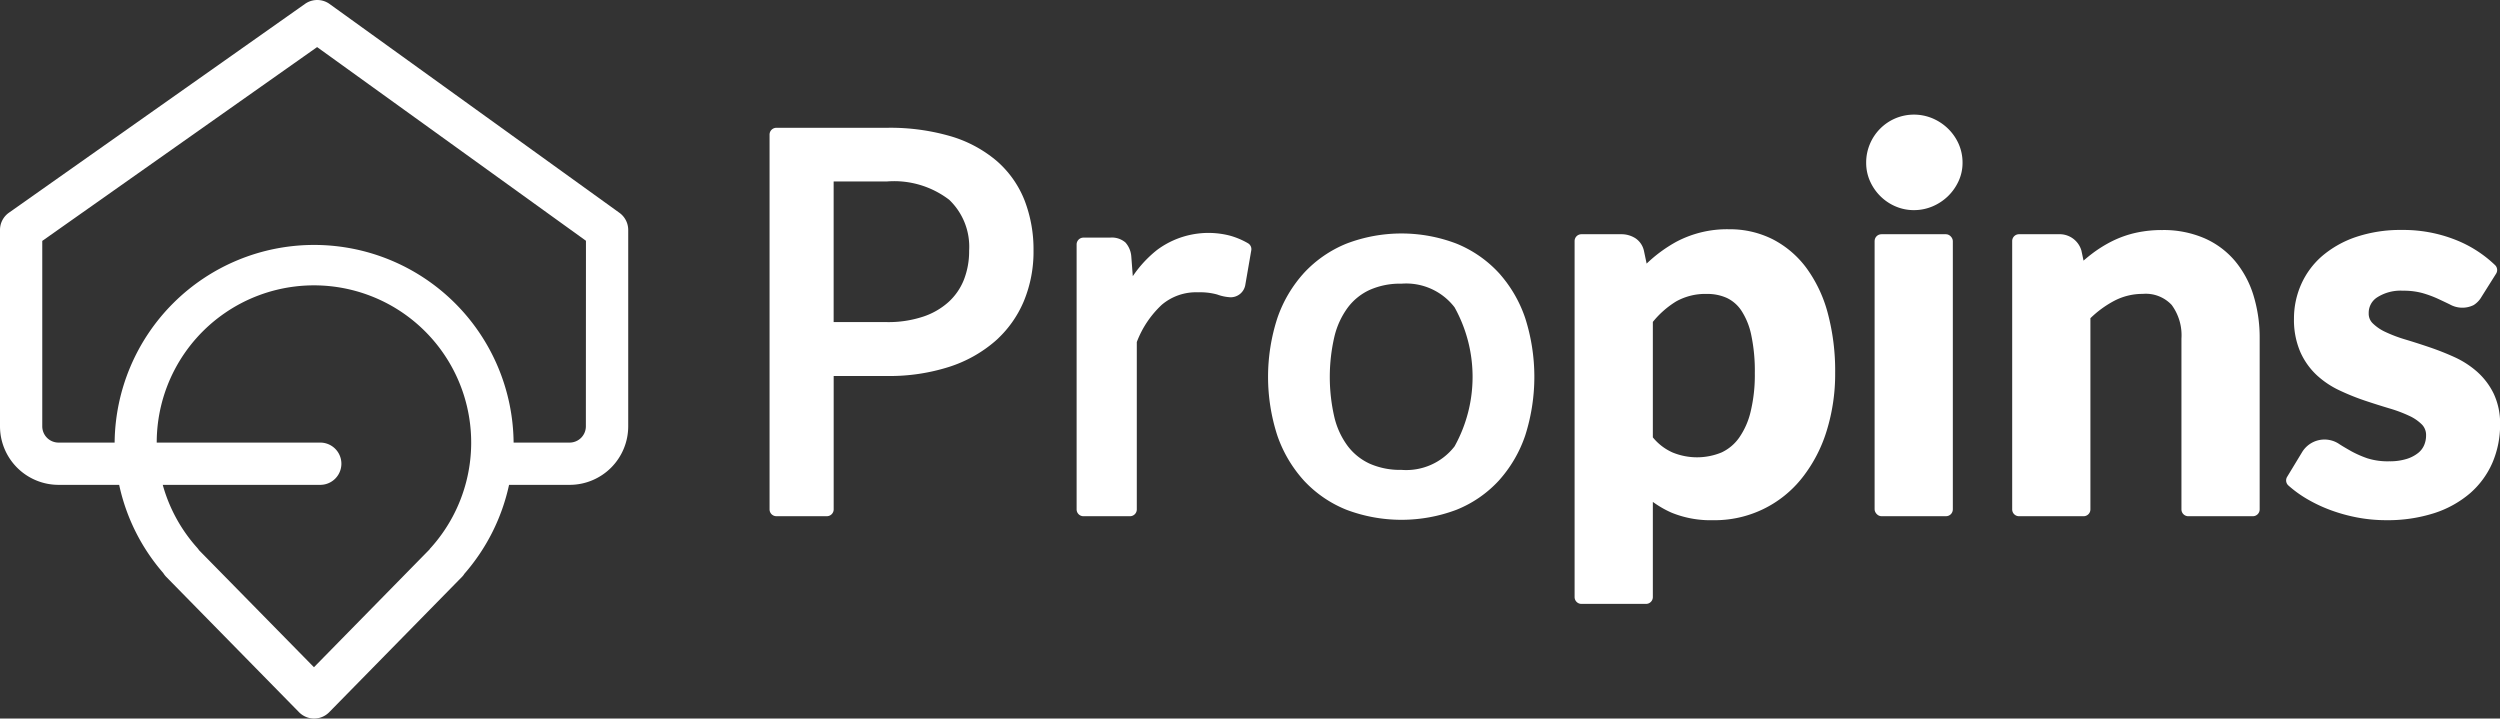 <svg xmlns="http://www.w3.org/2000/svg" width="146.756" height="42.18" viewBox="0 0 146.756 42.18">
  <rect x="0" y="0" width="146.756" height="42.18" fill="#333333" stroke="none"/>
  <g id="Grupo_61" data-name="Grupo 61" transform="translate(-486 -207.548)">
    <path id="Trazado_1313" data-name="Trazado 1313" d="M522.363,220.041l-17.015-12.259a1.242,1.242,0,0,0-1.441-.007l-17.382,12.259a1.239,1.239,0,0,0-.525,1.013v11.527a3.439,3.439,0,0,0,3.436,3.436h3.559a11.6,11.6,0,0,0,2.588,5.175,1.305,1.305,0,0,0,.177.228l7.794,7.943a1.24,1.24,0,0,0,1.771,0l7.793-7.943a.833.833,0,0,0,.14-.179,11.7,11.7,0,0,0,2.625-5.224h3.559a3.439,3.439,0,0,0,3.436-3.436V221.047A1.242,1.242,0,0,0,522.363,220.041ZM504.8,236.01a1.24,1.24,0,1,0,0-2.481h-9.6a9.23,9.23,0,1,1,16.083,6.183.368.368,0,0,0-.068.088l-6.785,6.916-6.748-6.871a1.132,1.132,0,0,0-.1-.133,9.21,9.21,0,0,1-2.028-3.7Zm15.592-3.436a.956.956,0,0,1-.955.955H516.15a11.711,11.711,0,0,0-23.421,0h-3.293a.956.956,0,0,1-.955-.955V221.69l16.134-11.378,15.782,11.37Z" fill="#fff"/>
    <g id="Grupo_60" data-name="Grupo 60">
      <path id="Trazado_1314" data-name="Trazado 1314" d="M544.521,217.006a7.4,7.4,0,0,0-2.7-1.456,12.646,12.646,0,0,0-3.751-.5h-6.495a.4.4,0,0,0-.4.4v22a.4.4,0,0,0,.4.4h2.964a.4.4,0,0,0,.4-.4v-7.83h3.132a11.509,11.509,0,0,0,3.643-.535,7.736,7.736,0,0,0,2.71-1.516,6.473,6.473,0,0,0,1.677-2.339,7.582,7.582,0,0,0,.569-2.966,8,8,0,0,0-.527-2.957A5.96,5.96,0,0,0,544.521,217.006Zm-6.452,9.45h-3.132V218.2h3.132a5.32,5.32,0,0,1,3.654,1.078,3.81,3.81,0,0,1,1.167,2.99,4.577,4.577,0,0,1-.31,1.71,3.527,3.527,0,0,1-.9,1.3,4.2,4.2,0,0,1-1.5.861A6.475,6.475,0,0,1,538.069,226.456Z" fill="#fff"/>
      <path id="Trazado_1315" data-name="Trazado 1315" d="M558.2,221.381a5.053,5.053,0,0,0-4.275.837,6.819,6.819,0,0,0-1.427,1.543l-.089-1.171a1.39,1.39,0,0,0-.344-.808,1.216,1.216,0,0,0-.9-.285H549.6a.4.4,0,0,0-.4.4v15.554a.4.4,0,0,0,.4.4h2.733a.4.4,0,0,0,.4-.4v-9.824a5.8,5.8,0,0,1,1.467-2.188,3.106,3.106,0,0,1,2.126-.732,3.8,3.8,0,0,1,1.119.127,2.686,2.686,0,0,0,.785.165.87.87,0,0,0,.87-.715l.353-2.042a.4.4,0,0,0-.192-.414A4.532,4.532,0,0,0,558.2,221.381Z" fill="#fff"/>
      <path id="Trazado_1316" data-name="Trazado 1316" d="M573.977,223.561a6.933,6.933,0,0,0-2.476-1.711,9.052,9.052,0,0,0-6.462,0,6.98,6.98,0,0,0-2.483,1.71,7.611,7.611,0,0,0-1.573,2.664,11.17,11.17,0,0,0,0,6.893,7.638,7.638,0,0,0,1.573,2.656,6.912,6.912,0,0,0,2.485,1.7,9.145,9.145,0,0,0,6.458,0,6.835,6.835,0,0,0,2.478-1.705,7.59,7.59,0,0,0,1.557-2.656,11.336,11.336,0,0,0,0-6.889A7.576,7.576,0,0,0,573.977,223.561Zm-5.707.64a3.579,3.579,0,0,1,3.116,1.387,8.4,8.4,0,0,1,0,8.163,3.588,3.588,0,0,1-3.117,1.38,4.414,4.414,0,0,1-1.858-.361,3.4,3.4,0,0,1-1.288-1.027,4.634,4.634,0,0,1-.789-1.69,10.508,10.508,0,0,1,0-4.751,4.722,4.722,0,0,1,.79-1.707,3.355,3.355,0,0,1,1.287-1.032A4.4,4.4,0,0,1,568.27,224.2Z" fill="#fff"/>
      <path id="Trazado_1317" data-name="Trazado 1317" d="M592.026,223.259a5.726,5.726,0,0,0-1.981-1.674,5.592,5.592,0,0,0-2.537-.579,6.364,6.364,0,0,0-3.086.725,8.315,8.315,0,0,0-1.761,1.291l-.151-.719a1.193,1.193,0,0,0-.511-.772,1.532,1.532,0,0,0-.847-.233h-2.319a.4.4,0,0,0-.4.4v20.9a.4.4,0,0,0,.4.4h3.793a.4.4,0,0,0,.4-.4v-5.588a5.879,5.879,0,0,0,1.1.634,6.038,6.038,0,0,0,2.425.441,6.53,6.53,0,0,0,5.249-2.5,8.439,8.439,0,0,0,1.428-2.739,11.261,11.261,0,0,0,.5-3.391,13.1,13.1,0,0,0-.438-3.541A7.915,7.915,0,0,0,592.026,223.259Zm-3.014,6.192a9.144,9.144,0,0,1-.248,2.271,4.454,4.454,0,0,1-.68,1.53,2.618,2.618,0,0,1-1.027.857,3.773,3.773,0,0,1-2.874,0,3.121,3.121,0,0,1-1.157-.887v-6.777a5.361,5.361,0,0,1,1.363-1.2,3.505,3.505,0,0,1,1.814-.442,2.749,2.749,0,0,1,1.175.239,2.118,2.118,0,0,1,.845.74,4.139,4.139,0,0,1,.577,1.421A10.179,10.179,0,0,1,589.012,229.451Z" fill="#fff"/>
      <rect id="Rectángulo_729" data-name="Rectángulo 729" width="4.592" height="16.553" rx="0.4" transform="translate(596.044 221.298)" fill="#fff"/>
      <path id="Trazado_1318" data-name="Trazado 1318" d="M600.354,215.1a2.961,2.961,0,0,0-.9-.6,2.814,2.814,0,0,0-2.2,0,2.815,2.815,0,0,0-1.481,1.49,2.782,2.782,0,0,0-.224,1.111,2.627,2.627,0,0,0,.226,1.083,2.9,2.9,0,0,0,.6.873,2.848,2.848,0,0,0,.882.6,2.7,2.7,0,0,0,1.09.226,2.8,2.8,0,0,0,1.11-.225,2.978,2.978,0,0,0,.9-.6,2.94,2.94,0,0,0,.612-.869,2.554,2.554,0,0,0,.237-1.09,2.716,2.716,0,0,0-.234-1.116A2.886,2.886,0,0,0,600.354,215.1Z" fill="#fff"/>
      <path id="Trazado_1319" data-name="Trazado 1319" d="M617.193,222.86a4.939,4.939,0,0,0-1.811-1.337,6.057,6.057,0,0,0-2.448-.471,7.094,7.094,0,0,0-1.563.163,6.131,6.131,0,0,0-1.354.476,7.45,7.45,0,0,0-1.185.731c-.178.134-.353.276-.523.426l-.124-.586a1.331,1.331,0,0,0-1.347-.964H604.52a.4.4,0,0,0-.4.4v15.753a.4.4,0,0,0,.4.4h3.792a.4.4,0,0,0,.4-.4V226.227a6.126,6.126,0,0,1,1.412-1.027,3.575,3.575,0,0,1,1.658-.4,2.082,2.082,0,0,1,1.7.648,3,3,0,0,1,.574,1.976v10.027a.4.4,0,0,0,.4.4h3.792a.4.4,0,0,0,.4-.4V227.424a8.45,8.45,0,0,0-.364-2.538A5.8,5.8,0,0,0,617.193,222.86Z" fill="#fff"/>
      <path id="Trazado_1320" data-name="Trazado 1320" d="M632.386,230.657a4.153,4.153,0,0,0-.969-1.283,5.385,5.385,0,0,0-1.335-.863c-.469-.213-.957-.406-1.45-.574s-.962-.318-1.427-.458a8.224,8.224,0,0,1-1.177-.445,2.625,2.625,0,0,1-.76-.523.786.786,0,0,1-.219-.576,1.075,1.075,0,0,1,.482-.922,2.555,2.555,0,0,1,1.529-.4,4.189,4.189,0,0,1,1.14.138,6.482,6.482,0,0,1,.887.324c.274.127.514.241.722.342a1.5,1.5,0,0,0,1.4.04,1.377,1.377,0,0,0,.459-.479l.859-1.365a.4.4,0,0,0-.058-.5,7.115,7.115,0,0,0-2.358-1.5,8.311,8.311,0,0,0-3.112-.566,8.181,8.181,0,0,0-2.7.414,6.037,6.037,0,0,0-1.988,1.12,4.745,4.745,0,0,0-1.231,1.668,4.944,4.944,0,0,0-.418,2,4.754,4.754,0,0,0,.365,1.945,4.193,4.193,0,0,0,.968,1.373,5.252,5.252,0,0,0,1.344.9,13.8,13.8,0,0,0,1.472.594q.737.247,1.443.458a8.07,8.07,0,0,1,1.183.444,2.526,2.526,0,0,1,.756.527.882.882,0,0,1,.223.633,1.425,1.425,0,0,1-.114.558,1.182,1.182,0,0,1-.347.454,2.064,2.064,0,0,1-.671.351,3.311,3.311,0,0,1-1.032.141,3.934,3.934,0,0,1-1.287-.177,6.249,6.249,0,0,1-.914-.4c-.268-.151-.505-.289-.71-.42a1.54,1.54,0,0,0-2.207.468l-.875,1.444a.4.4,0,0,0,.075.505,6.836,6.836,0,0,0,1.133.815,8.649,8.649,0,0,0,1.384.645,9.8,9.8,0,0,0,1.553.424,9.091,9.091,0,0,0,1.664.153,8.948,8.948,0,0,0,2.821-.412,6.118,6.118,0,0,0,2.11-1.169,5.04,5.04,0,0,0,1.316-1.8,5.648,5.648,0,0,0,.447-2.255A4.091,4.091,0,0,0,632.386,230.657Z" fill="#fff"/>
    </g>
  </g>
</svg>
